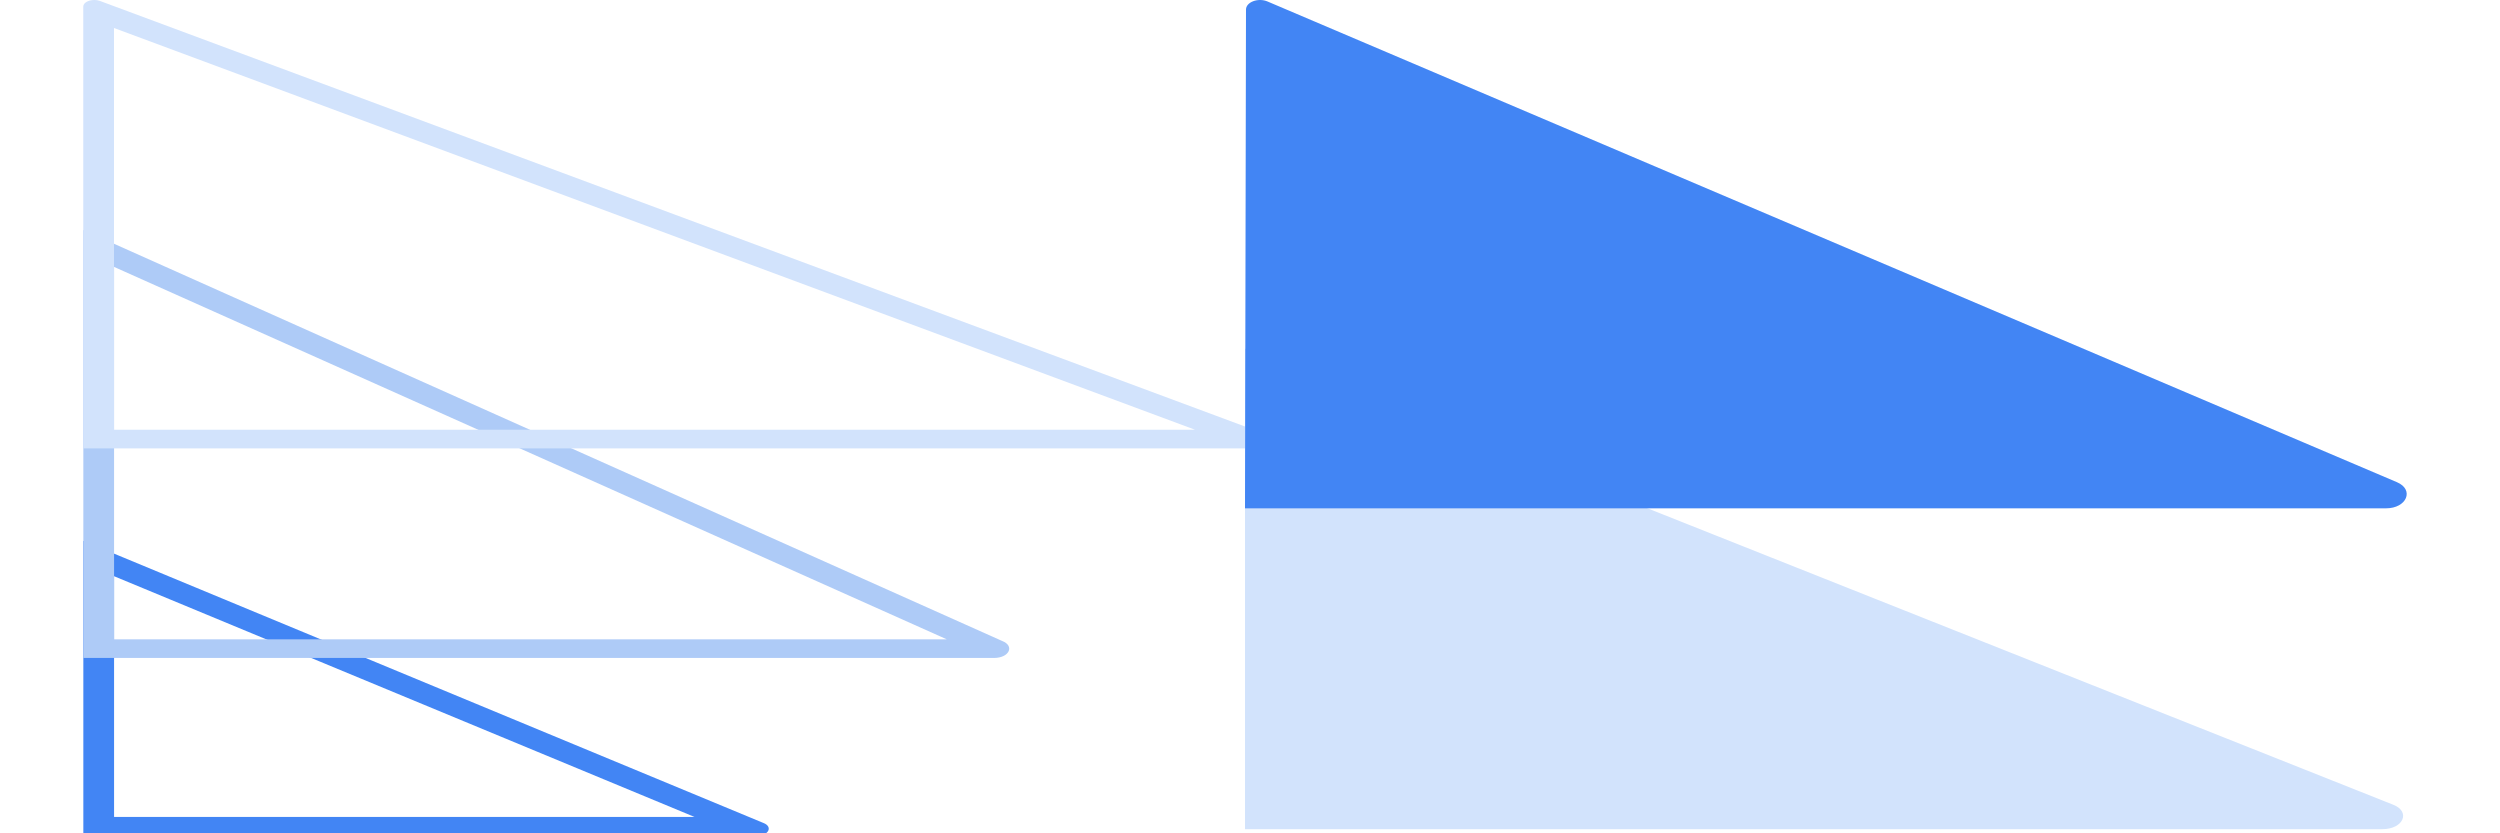<svg xmlns="http://www.w3.org/2000/svg" viewBox="0 0 600 200" transform="translate(20 0)  scale(1.7 1)">

<path fill="#4285F4" d="M0,129.82v70.72h95.17c1.6,0,2.2,-2.157,0.84,-3.03l-96,-67.69zm4.34,8.47l81.95,57.78h-81.95v-57.78z"/>

<path fill="#AECBF7" d="M0,55.21v102.7h128.56c2.16,0,2.97,-2.91,1.14,-4.09l-129.7,-98.61zm4.34,8.85l117.56,89.38h-117.56v-89.38z"/>

<path fill="#D2E3FC" d="M1.54,0c-0.81,0,-1.55,0.66,-1.55,1.59v106.02h164.7c2.16,0,2.97,-2.91,1.14,-4.09l-163.48,-103.29c-0.26,-0.16,-0.54,-0.24,-0.81,-0.24m2.79,6.73l152.6,96.41h-152.6v-96.41z"/>

<path fill="#D2E3FC" d="M324.59,199h-160.59v-115.31h0.14l161.98,109.46c2.49,1.68,1.39,5.85,-1.54,5.85z"/>

<path fill="#4285F4" d="M206.7,122h118.38c2.94,0,4.04,-4.48,1.54,-6.28l-159.45,-115.37c-1.32,-0.95,-3.03,0.15,-3.03,1.95l-0.14,119.7z"/>

</svg>